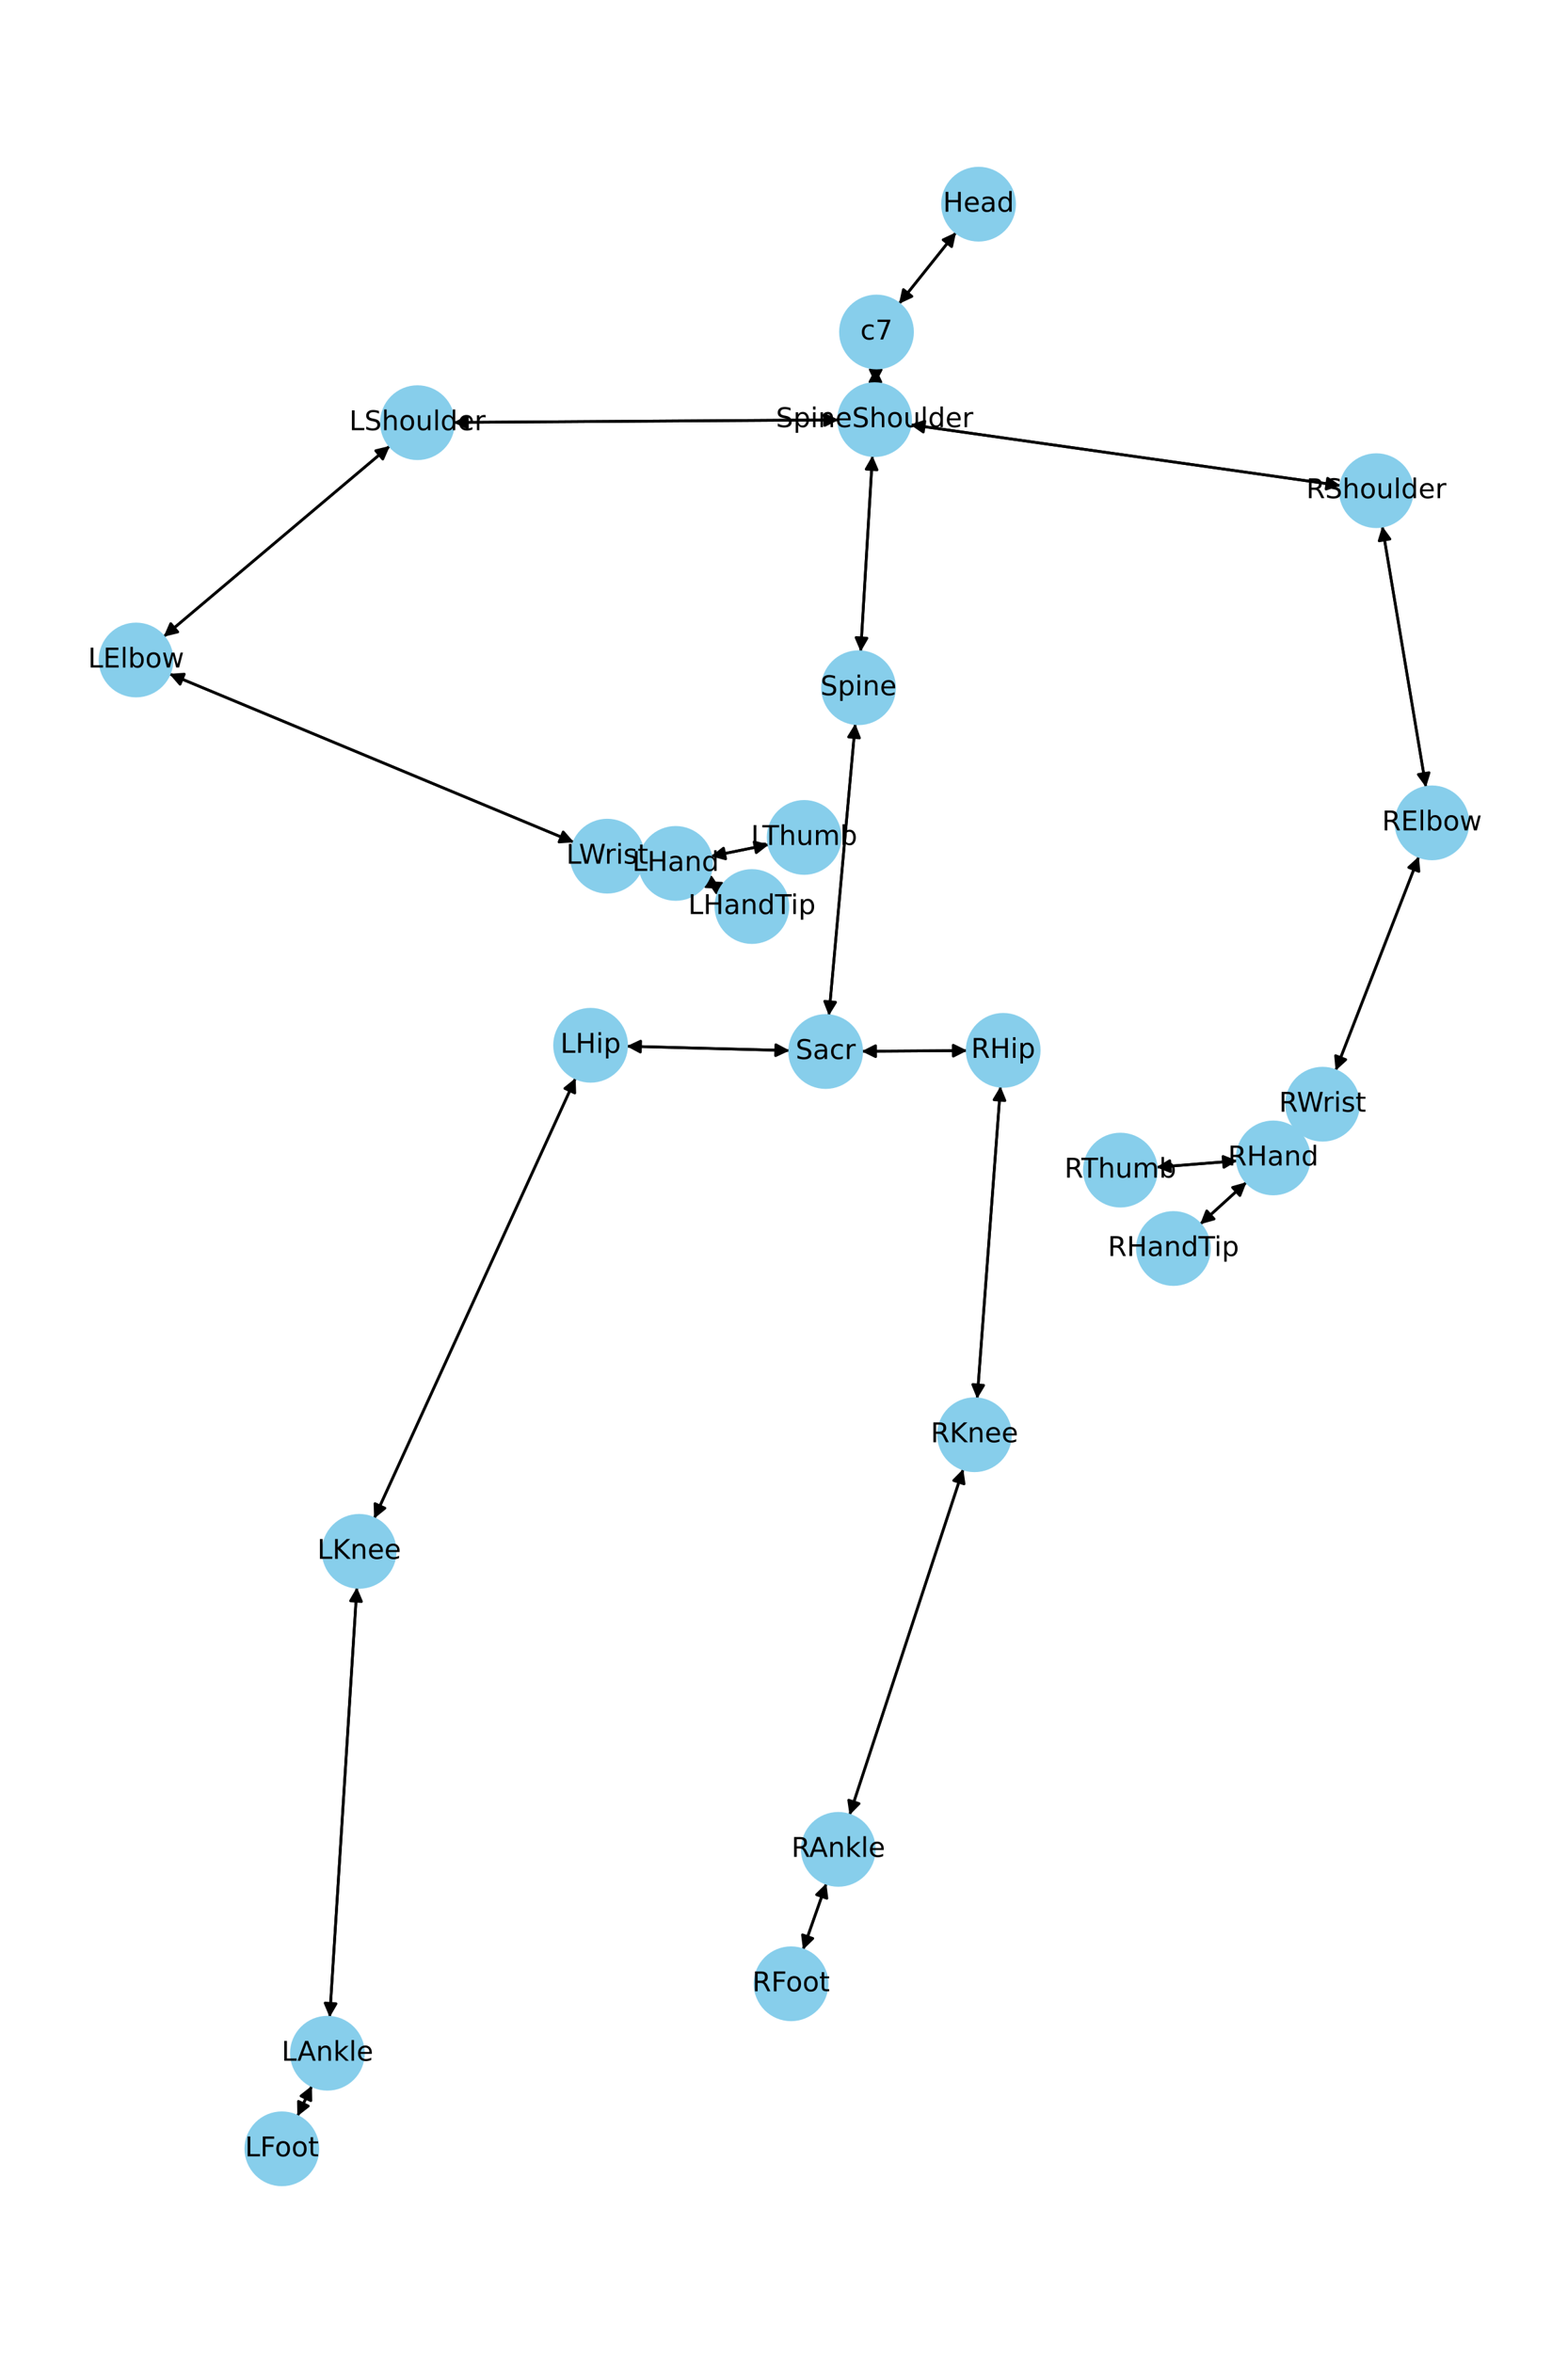 <?xml version="1.0" encoding="utf-8" standalone="no"?>
<!DOCTYPE svg PUBLIC "-//W3C//DTD SVG 1.1//EN"
  "http://www.w3.org/Graphics/SVG/1.1/DTD/svg11.dtd">
<!-- Created with matplotlib (https://matplotlib.org/) -->
<svg height="864pt" version="1.1" viewBox="0 0 576 864" width="576pt" xmlns="http://www.w3.org/2000/svg" xmlns:xlink="http://www.w3.org/1999/xlink">
 <defs>
  <style type="text/css">*{stroke-linecap:butt;stroke-linejoin:round;}</style>
 </defs>
 <g id="figure_1">
  <g id="patch_1">
   <path d="M 0 864 
L 576 864 
L 576 0 
L 0 0 
z
" style="fill:#ffffff;"/>
  </g>
  <g id="axes_1">
   <g id="patch_2">
    <path clip-path="url(#p4c0cb90de6)" d="M 351.21 85.314 
Q 340.722 98.444 330.932 110.7 
" style="fill:none;stroke:#000000;stroke-linecap:round;"/>
    <path clip-path="url(#p4c0cb90de6)" d="M 334.991 108.823 
L 330.932 110.7 
L 331.866 106.327 
L 334.991 108.823 
z
" style="stroke:#000000;stroke-linecap:round;"/>
   </g>
   <g id="patch_3">
    <path clip-path="url(#p4c0cb90de6)" d="M 321.696 135.136 
Q 321.634 137.998 321.597 139.742 
" style="fill:none;stroke:#000000;stroke-linecap:round;"/>
    <path clip-path="url(#p4c0cb90de6)" d="M 323.682 135.786 
L 321.597 139.742 
L 319.683 135.7 
L 323.682 135.786 
z
" style="stroke:#000000;stroke-linecap:round;"/>
   </g>
   <g id="patch_4">
    <path clip-path="url(#p4c0cb90de6)" d="M 330.237 111.57 
Q 340.725 98.44 350.515 86.184 
" style="fill:none;stroke:#000000;stroke-linecap:round;"/>
    <path clip-path="url(#p4c0cb90de6)" d="M 346.456 88.061 
L 350.515 86.184 
L 349.581 90.557 
L 346.456 88.061 
z
" style="stroke:#000000;stroke-linecap:round;"/>
   </g>
   <g id="patch_5">
    <path clip-path="url(#p4c0cb90de6)" d="M 320.497 167.293 
Q 318.333 203.307 316.236 238.206 
" style="fill:none;stroke:#000000;stroke-linecap:round;"/>
    <path clip-path="url(#p4c0cb90de6)" d="M 318.473 234.333 
L 316.236 238.206 
L 314.48 234.093 
L 318.473 234.333 
z
" style="stroke:#000000;stroke-linecap:round;"/>
   </g>
   <g id="patch_6">
    <path clip-path="url(#p4c0cb90de6)" d="M 308.059 154.178 
Q 237.316 154.647 167.69 155.109 
" style="fill:none;stroke:#000000;stroke-linecap:round;"/>
    <path clip-path="url(#p4c0cb90de6)" d="M 171.703 157.082 
L 167.69 155.109 
L 171.677 153.082 
L 171.703 157.082 
z
" style="stroke:#000000;stroke-linecap:round;"/>
   </g>
   <g id="patch_7">
    <path clip-path="url(#p4c0cb90de6)" d="M 334.385 155.944 
Q 413.432 167.133 491.372 178.165 
" style="fill:none;stroke:#000000;stroke-linecap:round;"/>
    <path clip-path="url(#p4c0cb90de6)" d="M 487.692 175.624 
L 491.372 178.165 
L 487.131 179.585 
L 487.692 175.624 
z
" style="stroke:#000000;stroke-linecap:round;"/>
   </g>
   <g id="patch_8">
    <path clip-path="url(#p4c0cb90de6)" d="M 321.573 140.863 
Q 321.634 138.001 321.672 136.257 
" style="fill:none;stroke:#000000;stroke-linecap:round;"/>
    <path clip-path="url(#p4c0cb90de6)" d="M 319.586 140.213 
L 321.672 136.257 
L 323.585 140.299 
L 319.586 140.213 
z
" style="stroke:#000000;stroke-linecap:round;"/>
   </g>
   <g id="patch_9">
    <path clip-path="url(#p4c0cb90de6)" d="M 314.185 265.699 
Q 309.337 319.318 304.59 371.823 
" style="fill:none;stroke:#000000;stroke-linecap:round;"/>
    <path clip-path="url(#p4c0cb90de6)" d="M 306.942 368.019 
L 304.59 371.823 
L 302.959 367.659 
L 306.942 368.019 
z
" style="stroke:#000000;stroke-linecap:round;"/>
   </g>
   <g id="patch_10">
    <path clip-path="url(#p4c0cb90de6)" d="M 316.169 239.325 
Q 318.333 203.311 320.429 168.412 
" style="fill:none;stroke:#000000;stroke-linecap:round;"/>
    <path clip-path="url(#p4c0cb90de6)" d="M 318.193 172.285 
L 320.429 168.412 
L 322.186 172.525 
L 318.193 172.285 
z
" style="stroke:#000000;stroke-linecap:round;"/>
   </g>
   <g id="patch_11">
    <path clip-path="url(#p4c0cb90de6)" d="M 290.073 385.759 
Q 260.125 384.964 231.294 384.198 
" style="fill:none;stroke:#000000;stroke-linecap:round;"/>
    <path clip-path="url(#p4c0cb90de6)" d="M 235.24 386.304 
L 231.294 384.198 
L 235.346 382.305 
L 235.24 386.304 
z
" style="stroke:#000000;stroke-linecap:round;"/>
   </g>
   <g id="patch_12">
    <path clip-path="url(#p4c0cb90de6)" d="M 316.527 386.023 
Q 335.91 385.896 354.174 385.775 
" style="fill:none;stroke:#000000;stroke-linecap:round;"/>
    <path clip-path="url(#p4c0cb90de6)" d="M 350.161 383.802 
L 354.174 385.775 
L 350.188 387.802 
L 350.161 383.802 
z
" style="stroke:#000000;stroke-linecap:round;"/>
   </g>
   <g id="patch_13">
    <path clip-path="url(#p4c0cb90de6)" d="M 304.49 372.939 
Q 309.337 319.32 314.084 266.815 
" style="fill:none;stroke:#000000;stroke-linecap:round;"/>
    <path clip-path="url(#p4c0cb90de6)" d="M 311.732 270.619 
L 314.084 266.815 
L 315.716 270.979 
L 311.732 270.619 
z
" style="stroke:#000000;stroke-linecap:round;"/>
   </g>
   <g id="patch_14">
    <path clip-path="url(#p4c0cb90de6)" d="M 143.231 163.732 
Q 101.666 198.775 60.955 233.097 
" style="fill:none;stroke:#000000;stroke-linecap:round;"/>
    <path clip-path="url(#p4c0cb90de6)" d="M 65.302 232.047 
L 60.955 233.097 
L 62.724 228.989 
L 65.302 232.047 
z
" style="stroke:#000000;stroke-linecap:round;"/>
   </g>
   <g id="patch_15">
    <path clip-path="url(#p4c0cb90de6)" d="M 166.578 155.116 
Q 237.322 154.647 306.947 154.185 
" style="fill:none;stroke:#000000;stroke-linecap:round;"/>
    <path clip-path="url(#p4c0cb90de6)" d="M 302.934 152.212 
L 306.947 154.185 
L 302.96 156.212 
L 302.934 152.212 
z
" style="stroke:#000000;stroke-linecap:round;"/>
   </g>
   <g id="patch_16">
    <path clip-path="url(#p4c0cb90de6)" d="M 62.198 247.43 
Q 136.524 278.363 209.819 308.866 
" style="fill:none;stroke:#000000;stroke-linecap:round;"/>
    <path clip-path="url(#p4c0cb90de6)" d="M 206.894 305.483 
L 209.819 308.866 
L 205.357 309.176 
L 206.894 305.483 
z
" style="stroke:#000000;stroke-linecap:round;"/>
   </g>
   <g id="patch_17">
    <path clip-path="url(#p4c0cb90de6)" d="M 60.1 233.817 
Q 101.665 198.775 142.376 164.453 
" style="fill:none;stroke:#000000;stroke-linecap:round;"/>
    <path clip-path="url(#p4c0cb90de6)" d="M 138.029 165.502 
L 142.376 164.453 
L 140.607 168.561 
L 138.029 165.502 
z
" style="stroke:#000000;stroke-linecap:round;"/>
   </g>
   <g id="patch_18">
    <path clip-path="url(#p4c0cb90de6)" d="M 236.22 315.772 
Q 242.206 316.407 247.081 316.923 
" style="fill:none;stroke:#000000;stroke-linecap:round;"/>
    <path clip-path="url(#p4c0cb90de6)" d="M 243.314 314.513 
L 247.081 316.923 
L 242.892 318.49 
L 243.314 314.513 
z
" style="stroke:#000000;stroke-linecap:round;"/>
   </g>
   <g id="patch_19">
    <path clip-path="url(#p4c0cb90de6)" d="M 210.848 309.295 
Q 136.521 278.361 63.227 247.858 
" style="fill:none;stroke:#000000;stroke-linecap:round;"/>
    <path clip-path="url(#p4c0cb90de6)" d="M 66.152 251.241 
L 63.227 247.858 
L 67.689 247.548 
L 66.152 251.241 
z
" style="stroke:#000000;stroke-linecap:round;"/>
   </g>
   <g id="patch_20">
    <path clip-path="url(#p4c0cb90de6)" d="M 259.708 323.548 
Q 262.2 324.956 263.719 325.814 
" style="fill:none;stroke:#000000;stroke-linecap:round;"/>
    <path clip-path="url(#p4c0cb90de6)" d="M 261.22 322.105 
L 263.719 325.814 
L 259.252 325.587 
L 261.22 322.105 
z
" style="stroke:#000000;stroke-linecap:round;"/>
   </g>
   <g id="patch_21">
    <path clip-path="url(#p4c0cb90de6)" d="M 261.161 314.419 
Q 271.795 312.27 281.334 310.341 
" style="fill:none;stroke:#000000;stroke-linecap:round;"/>
    <path clip-path="url(#p4c0cb90de6)" d="M 277.017 309.174 
L 281.334 310.341 
L 277.809 313.094 
L 277.017 309.174 
z
" style="stroke:#000000;stroke-linecap:round;"/>
   </g>
   <g id="patch_22">
    <path clip-path="url(#p4c0cb90de6)" d="M 235.035 315.647 
Q 229.049 315.012 224.174 314.496 
" style="fill:none;stroke:#000000;stroke-linecap:round;"/>
    <path clip-path="url(#p4c0cb90de6)" d="M 227.941 316.906 
L 224.174 314.496 
L 228.363 312.928 
L 227.941 316.906 
z
" style="stroke:#000000;stroke-linecap:round;"/>
   </g>
   <g id="patch_23">
    <path clip-path="url(#p4c0cb90de6)" d="M 507.766 193.223 
Q 515.798 241.162 523.646 287.998 
" style="fill:none;stroke:#000000;stroke-linecap:round;"/>
    <path clip-path="url(#p4c0cb90de6)" d="M 524.957 283.723 
L 523.646 287.998 
L 521.012 284.384 
L 524.957 283.723 
z
" style="stroke:#000000;stroke-linecap:round;"/>
   </g>
   <g id="patch_24">
    <path clip-path="url(#p4c0cb90de6)" d="M 492.484 178.323 
Q 413.437 167.134 335.497 156.101 
" style="fill:none;stroke:#000000;stroke-linecap:round;"/>
    <path clip-path="url(#p4c0cb90de6)" d="M 339.177 158.642 
L 335.497 156.101 
L 339.738 154.682 
L 339.177 158.642 
z
" style="stroke:#000000;stroke-linecap:round;"/>
   </g>
   <g id="patch_25">
    <path clip-path="url(#p4c0cb90de6)" d="M 521.221 314.478 
Q 505.929 353.801 491.042 392.082 
" style="fill:none;stroke:#000000;stroke-linecap:round;"/>
    <path clip-path="url(#p4c0cb90de6)" d="M 494.355 389.079 
L 491.042 392.082 
L 490.627 387.629 
L 494.355 389.079 
z
" style="stroke:#000000;stroke-linecap:round;"/>
   </g>
   <g id="patch_26">
    <path clip-path="url(#p4c0cb90de6)" d="M 523.831 289.102 
Q 515.798 241.163 507.95 194.326 
" style="fill:none;stroke:#000000;stroke-linecap:round;"/>
    <path clip-path="url(#p4c0cb90de6)" d="M 506.639 198.602 
L 507.95 194.326 
L 510.584 197.941 
L 506.639 198.602 
z
" style="stroke:#000000;stroke-linecap:round;"/>
   </g>
   <g id="patch_27">
    <path clip-path="url(#p4c0cb90de6)" d="M 476.893 415.194 
Q 476.78 415.317 477.423 414.617 
" style="fill:none;stroke:#000000;stroke-linecap:round;"/>
    <path clip-path="url(#p4c0cb90de6)" d="M 481.602 413.025 
L 477.423 414.617 
L 478.656 410.318 
L 481.602 413.025 
z
" style="stroke:#000000;stroke-linecap:round;"/>
   </g>
   <g id="patch_28">
    <path clip-path="url(#p4c0cb90de6)" d="M 490.636 393.124 
Q 505.929 353.801 520.816 315.52 
" style="fill:none;stroke:#000000;stroke-linecap:round;"/>
    <path clip-path="url(#p4c0cb90de6)" d="M 517.502 318.523 
L 520.816 315.52 
L 521.23 319.973 
L 517.502 318.523 
z
" style="stroke:#000000;stroke-linecap:round;"/>
   </g>
   <g id="patch_29">
    <path clip-path="url(#p4c0cb90de6)" d="M 457.921 434.069 
Q 449.39 441.808 441.688 448.795 
" style="fill:none;stroke:#000000;stroke-linecap:round;"/>
    <path clip-path="url(#p4c0cb90de6)" d="M 445.994 447.589 
L 441.688 448.795 
L 443.307 444.626 
L 445.994 447.589 
z
" style="stroke:#000000;stroke-linecap:round;"/>
   </g>
   <g id="patch_30">
    <path clip-path="url(#p4c0cb90de6)" d="M 454.528 426.232 
Q 439.643 427.418 425.872 428.515 
" style="fill:none;stroke:#000000;stroke-linecap:round;"/>
    <path clip-path="url(#p4c0cb90de6)" d="M 430.018 430.191 
L 425.872 428.515 
L 429.7 426.204 
L 430.018 430.191 
z
" style="stroke:#000000;stroke-linecap:round;"/>
   </g>
   <g id="patch_31">
    <path clip-path="url(#p4c0cb90de6)" d="M 476.667 415.44 
Q 476.78 415.317 476.137 416.017 
" style="fill:none;stroke:#000000;stroke-linecap:round;"/>
    <path clip-path="url(#p4c0cb90de6)" d="M 471.958 417.61 
L 476.137 416.017 
L 474.904 420.316 
L 471.958 417.61 
z
" style="stroke:#000000;stroke-linecap:round;"/>
   </g>
   <g id="patch_32">
    <path clip-path="url(#p4c0cb90de6)" d="M 211.449 395.849 
Q 174.446 476.729 137.908 556.593 
" style="fill:none;stroke:#000000;stroke-linecap:round;"/>
    <path clip-path="url(#p4c0cb90de6)" d="M 141.391 553.788 
L 137.908 556.593 
L 137.754 552.124 
L 141.391 553.788 
z
" style="stroke:#000000;stroke-linecap:round;"/>
   </g>
   <g id="patch_33">
    <path clip-path="url(#p4c0cb90de6)" d="M 230.178 384.169 
Q 260.127 384.964 288.957 385.729 
" style="fill:none;stroke:#000000;stroke-linecap:round;"/>
    <path clip-path="url(#p4c0cb90de6)" d="M 285.012 383.624 
L 288.957 385.729 
L 284.906 387.623 
L 285.012 383.624 
z
" style="stroke:#000000;stroke-linecap:round;"/>
   </g>
   <g id="patch_34">
    <path clip-path="url(#p4c0cb90de6)" d="M 131.104 582.844 
Q 126.109 661.786 121.185 739.611 
" style="fill:none;stroke:#000000;stroke-linecap:round;"/>
    <path clip-path="url(#p4c0cb90de6)" d="M 123.434 735.746 
L 121.185 739.611 
L 119.442 735.493 
L 123.434 735.746 
z
" style="stroke:#000000;stroke-linecap:round;"/>
   </g>
   <g id="patch_35">
    <path clip-path="url(#p4c0cb90de6)" d="M 137.443 557.611 
Q 174.446 476.73 210.984 396.866 
" style="fill:none;stroke:#000000;stroke-linecap:round;"/>
    <path clip-path="url(#p4c0cb90de6)" d="M 207.501 399.671 
L 210.984 396.866 
L 211.138 401.335 
L 207.501 399.671 
z
" style="stroke:#000000;stroke-linecap:round;"/>
   </g>
   <g id="patch_36">
    <path clip-path="url(#p4c0cb90de6)" d="M 114.585 765.869 
Q 111.912 771.475 109.719 776.073 
" style="fill:none;stroke:#000000;stroke-linecap:round;"/>
    <path clip-path="url(#p4c0cb90de6)" d="M 113.246 773.323 
L 109.719 776.073 
L 109.636 771.602 
L 113.246 773.323 
z
" style="stroke:#000000;stroke-linecap:round;"/>
   </g>
   <g id="patch_37">
    <path clip-path="url(#p4c0cb90de6)" d="M 121.115 740.726 
Q 126.109 661.785 131.033 583.959 
" style="fill:none;stroke:#000000;stroke-linecap:round;"/>
    <path clip-path="url(#p4c0cb90de6)" d="M 128.784 587.825 
L 131.033 583.959 
L 132.776 588.077 
L 128.784 587.825 
z
" style="stroke:#000000;stroke-linecap:round;"/>
   </g>
   <g id="patch_38">
    <path clip-path="url(#p4c0cb90de6)" d="M 109.237 777.085 
Q 111.911 771.478 114.103 766.881 
" style="fill:none;stroke:#000000;stroke-linecap:round;"/>
    <path clip-path="url(#p4c0cb90de6)" d="M 110.576 769.63 
L 114.103 766.881 
L 114.187 771.352 
L 110.576 769.63 
z
" style="stroke:#000000;stroke-linecap:round;"/>
   </g>
   <g id="patch_39">
    <path clip-path="url(#p4c0cb90de6)" d="M 367.537 398.874 
Q 363.247 456.252 359.041 512.514 
" style="fill:none;stroke:#000000;stroke-linecap:round;"/>
    <path clip-path="url(#p4c0cb90de6)" d="M 361.334 508.675 
L 359.041 512.514 
L 357.345 508.376 
L 361.334 508.675 
z
" style="stroke:#000000;stroke-linecap:round;"/>
   </g>
   <g id="patch_40">
    <path clip-path="url(#p4c0cb90de6)" d="M 355.294 385.768 
Q 335.912 385.896 317.647 386.016 
" style="fill:none;stroke:#000000;stroke-linecap:round;"/>
    <path clip-path="url(#p4c0cb90de6)" d="M 321.66 387.989 
L 317.647 386.016 
L 321.634 383.989 
L 321.66 387.989 
z
" style="stroke:#000000;stroke-linecap:round;"/>
   </g>
   <g id="patch_41">
    <path clip-path="url(#p4c0cb90de6)" d="M 353.842 539.391 
Q 332.96 602.945 312.427 665.437 
" style="fill:none;stroke:#000000;stroke-linecap:round;"/>
    <path clip-path="url(#p4c0cb90de6)" d="M 315.576 662.261 
L 312.427 665.437 
L 311.776 661.012 
L 315.576 662.261 
z
" style="stroke:#000000;stroke-linecap:round;"/>
   </g>
   <g id="patch_42">
    <path clip-path="url(#p4c0cb90de6)" d="M 358.958 513.63 
Q 363.247 456.252 367.453 399.99 
" style="fill:none;stroke:#000000;stroke-linecap:round;"/>
    <path clip-path="url(#p4c0cb90de6)" d="M 365.161 403.83 
L 367.453 399.99 
L 369.15 404.128 
L 365.161 403.83 
z
" style="stroke:#000000;stroke-linecap:round;"/>
   </g>
   <g id="patch_43">
    <path clip-path="url(#p4c0cb90de6)" d="M 303.561 691.551 
Q 299.273 703.748 295.357 714.891 
" style="fill:none;stroke:#000000;stroke-linecap:round;"/>
    <path clip-path="url(#p4c0cb90de6)" d="M 298.57 711.78 
L 295.357 714.891 
L 294.796 710.454 
L 298.57 711.78 
z
" style="stroke:#000000;stroke-linecap:round;"/>
   </g>
   <g id="patch_44">
    <path clip-path="url(#p4c0cb90de6)" d="M 312.077 666.501 
Q 332.959 602.948 353.492 540.456 
" style="fill:none;stroke:#000000;stroke-linecap:round;"/>
    <path clip-path="url(#p4c0cb90de6)" d="M 350.344 543.632 
L 353.492 540.456 
L 354.144 544.88 
L 350.344 543.632 
z
" style="stroke:#000000;stroke-linecap:round;"/>
   </g>
   <g id="patch_45">
    <path clip-path="url(#p4c0cb90de6)" d="M 294.985 715.947 
Q 299.273 703.75 303.189 692.607 
" style="fill:none;stroke:#000000;stroke-linecap:round;"/>
    <path clip-path="url(#p4c0cb90de6)" d="M 299.976 695.718 
L 303.189 692.607 
L 303.75 697.044 
L 299.976 695.718 
z
" style="stroke:#000000;stroke-linecap:round;"/>
   </g>
   <g id="patch_46">
    <path clip-path="url(#p4c0cb90de6)" d="M 264.695 326.366 
Q 262.203 324.958 260.685 324.1 
" style="fill:none;stroke:#000000;stroke-linecap:round;"/>
    <path clip-path="url(#p4c0cb90de6)" d="M 263.183 327.809 
L 260.685 324.1 
L 265.151 324.326 
L 263.183 327.809 
z
" style="stroke:#000000;stroke-linecap:round;"/>
   </g>
   <g id="patch_47">
    <path clip-path="url(#p4c0cb90de6)" d="M 282.43 310.12 
Q 271.796 312.27 262.257 314.198 
" style="fill:none;stroke:#000000;stroke-linecap:round;"/>
    <path clip-path="url(#p4c0cb90de6)" d="M 266.574 315.366 
L 262.257 314.198 
L 265.781 311.445 
L 266.574 315.366 
z
" style="stroke:#000000;stroke-linecap:round;"/>
   </g>
   <g id="patch_48">
    <path clip-path="url(#p4c0cb90de6)" d="M 440.857 449.549 
Q 449.387 441.81 457.09 434.823 
" style="fill:none;stroke:#000000;stroke-linecap:round;"/>
    <path clip-path="url(#p4c0cb90de6)" d="M 452.783 436.029 
L 457.09 434.823 
L 455.471 438.992 
L 452.783 436.029 
z
" style="stroke:#000000;stroke-linecap:round;"/>
   </g>
   <g id="patch_49">
    <path clip-path="url(#p4c0cb90de6)" d="M 424.762 428.604 
Q 439.648 427.418 453.419 426.32 
" style="fill:none;stroke:#000000;stroke-linecap:round;"/>
    <path clip-path="url(#p4c0cb90de6)" d="M 449.273 424.644 
L 453.419 426.32 
L 449.59 428.632 
L 449.273 424.644 
z
" style="stroke:#000000;stroke-linecap:round;"/>
   </g>
   <g id="PathCollection_1">
    <defs>
     <path d="M 0 13.229 
C 3.508 13.229 6.873 11.835 9.354 9.354 
C 11.835 6.873 13.229 3.508 13.229 0 
C 13.229 -3.508 11.835 -6.873 9.354 -9.354 
C 6.873 -11.835 3.508 -13.229 0 -13.229 
C -3.508 -13.229 -6.873 -11.835 -9.354 -9.354 
C -11.835 -6.873 -13.229 -3.508 -13.229 0 
C -13.229 3.508 -11.835 6.873 -9.354 9.354 
C -6.873 11.835 -3.508 13.229 0 13.229 
z
" id="m43723363ce" style="stroke:#87ceeb;"/>
    </defs>
    <g clip-path="url(#p4c0cb90de6)">
     <use style="fill:#87ceeb;stroke:#87ceeb;" x="359.468" xlink:href="#m43723363ce" y="74.975"/>
     <use style="fill:#87ceeb;stroke:#87ceeb;" x="321.979" xlink:href="#m43723363ce" y="121.909"/>
     <use style="fill:#87ceeb;stroke:#87ceeb;" x="321.29" xlink:href="#m43723363ce" y="154.09"/>
     <use style="fill:#87ceeb;stroke:#87ceeb;" x="315.376" xlink:href="#m43723363ce" y="252.528"/>
     <use style="fill:#87ceeb;stroke:#87ceeb;" x="303.299" xlink:href="#m43723363ce" y="386.11"/>
     <use style="fill:#87ceeb;stroke:#87ceeb;" x="153.347" xlink:href="#m43723363ce" y="155.204"/>
     <use style="fill:#87ceeb;stroke:#87ceeb;" x="49.983" xlink:href="#m43723363ce" y="242.346"/>
     <use style="fill:#87ceeb;stroke:#87ceeb;" x="223.062" xlink:href="#m43723363ce" y="314.378"/>
     <use style="fill:#87ceeb;stroke:#87ceeb;" x="248.193" xlink:href="#m43723363ce" y="317.041"/>
     <use style="fill:#87ceeb;stroke:#87ceeb;" x="505.58" xlink:href="#m43723363ce" y="180.176"/>
     <use style="fill:#87ceeb;stroke:#87ceeb;" x="526.017" xlink:href="#m43723363ce" y="302.148"/>
     <use style="fill:#87ceeb;stroke:#87ceeb;" x="485.841" xlink:href="#m43723363ce" y="405.454"/>
     <use style="fill:#87ceeb;stroke:#87ceeb;" x="467.719" xlink:href="#m43723363ce" y="425.181"/>
     <use style="fill:#87ceeb;stroke:#87ceeb;" x="216.953" xlink:href="#m43723363ce" y="383.818"/>
     <use style="fill:#87ceeb;stroke:#87ceeb;" x="131.939" xlink:href="#m43723363ce" y="569.642"/>
     <use style="fill:#87ceeb;stroke:#87ceeb;" x="120.279" xlink:href="#m43723363ce" y="753.929"/>
     <use style="fill:#87ceeb;stroke:#87ceeb;" x="103.543" xlink:href="#m43723363ce" y="789.025"/>
     <use style="fill:#87ceeb;stroke:#87ceeb;" x="368.523" xlink:href="#m43723363ce" y="385.681"/>
     <use style="fill:#87ceeb;stroke:#87ceeb;" x="357.972" xlink:href="#m43723363ce" y="526.823"/>
     <use style="fill:#87ceeb;stroke:#87ceeb;" x="307.948" xlink:href="#m43723363ce" y="679.069"/>
     <use style="fill:#87ceeb;stroke:#87ceeb;" x="290.598" xlink:href="#m43723363ce" y="728.428"/>
     <use style="fill:#87ceeb;stroke:#87ceeb;" x="276.211" xlink:href="#m43723363ce" y="332.873"/>
     <use style="fill:#87ceeb;stroke:#87ceeb;" x="295.398" xlink:href="#m43723363ce" y="307.498"/>
     <use style="fill:#87ceeb;stroke:#87ceeb;" x="431.059" xlink:href="#m43723363ce" y="458.437"/>
     <use style="fill:#87ceeb;stroke:#87ceeb;" x="411.572" xlink:href="#m43723363ce" y="429.655"/>
    </g>
   </g>
   <g id="text_1">
    <g clip-path="url(#p4c0cb90de6)">
     <!-- Head -->
     <g transform="translate(346.393 77.735)scale(0.1 -0.1)">
      <defs>
       <path d="M 9.812 72.906 
L 19.672 72.906 
L 19.672 43.016 
L 55.516 43.016 
L 55.516 72.906 
L 65.375 72.906 
L 65.375 0 
L 55.516 0 
L 55.516 34.719 
L 19.672 34.719 
L 19.672 0 
L 9.812 0 
z
" id="DejaVuSans-72"/>
       <path d="M 56.203 29.594 
L 56.203 25.203 
L 14.891 25.203 
Q 15.484 15.922 20.484 11.062 
Q 25.484 6.203 34.422 6.203 
Q 39.594 6.203 44.453 7.469 
Q 49.312 8.734 54.109 11.281 
L 54.109 2.781 
Q 49.266 0.734 44.188 -0.344 
Q 39.109 -1.422 33.891 -1.422 
Q 20.797 -1.422 13.156 6.188 
Q 5.516 13.812 5.516 26.812 
Q 5.516 40.234 12.766 48.109 
Q 20.016 56 32.328 56 
Q 43.359 56 49.781 48.891 
Q 56.203 41.797 56.203 29.594 
z
M 47.219 32.234 
Q 47.125 39.594 43.094 43.984 
Q 39.062 48.391 32.422 48.391 
Q 24.906 48.391 20.391 44.141 
Q 15.875 39.891 15.188 32.172 
z
" id="DejaVuSans-101"/>
       <path d="M 34.281 27.484 
Q 23.391 27.484 19.188 25 
Q 14.984 22.516 14.984 16.5 
Q 14.984 11.719 18.141 8.906 
Q 21.297 6.109 26.703 6.109 
Q 34.188 6.109 38.703 11.406 
Q 43.219 16.703 43.219 25.484 
L 43.219 27.484 
z
M 52.203 31.203 
L 52.203 0 
L 43.219 0 
L 43.219 8.297 
Q 40.141 3.328 35.547 0.953 
Q 30.953 -1.422 24.312 -1.422 
Q 15.922 -1.422 10.953 3.297 
Q 6 8.016 6 15.922 
Q 6 25.141 12.172 29.828 
Q 18.359 34.516 30.609 34.516 
L 43.219 34.516 
L 43.219 35.406 
Q 43.219 41.609 39.141 45 
Q 35.062 48.391 27.688 48.391 
Q 23 48.391 18.547 47.266 
Q 14.109 46.141 10.016 43.891 
L 10.016 52.203 
Q 14.938 54.109 19.578 55.047 
Q 24.219 56 28.609 56 
Q 40.484 56 46.344 49.844 
Q 52.203 43.703 52.203 31.203 
z
" id="DejaVuSans-97"/>
       <path d="M 45.406 46.391 
L 45.406 75.984 
L 54.391 75.984 
L 54.391 0 
L 45.406 0 
L 45.406 8.203 
Q 42.578 3.328 38.25 0.953 
Q 33.938 -1.422 27.875 -1.422 
Q 17.969 -1.422 11.734 6.484 
Q 5.516 14.406 5.516 27.297 
Q 5.516 40.188 11.734 48.094 
Q 17.969 56 27.875 56 
Q 33.938 56 38.25 53.625 
Q 42.578 51.266 45.406 46.391 
z
M 14.797 27.297 
Q 14.797 17.391 18.875 11.75 
Q 22.953 6.109 30.078 6.109 
Q 37.203 6.109 41.297 11.75 
Q 45.406 17.391 45.406 27.297 
Q 45.406 37.203 41.297 42.844 
Q 37.203 48.484 30.078 48.484 
Q 22.953 48.484 18.875 42.844 
Q 14.797 37.203 14.797 27.297 
z
" id="DejaVuSans-100"/>
      </defs>
      <use xlink:href="#DejaVuSans-72"/>
      <use x="75.195" xlink:href="#DejaVuSans-101"/>
      <use x="136.719" xlink:href="#DejaVuSans-97"/>
      <use x="197.998" xlink:href="#DejaVuSans-100"/>
     </g>
    </g>
   </g>
   <g id="text_2">
    <g clip-path="url(#p4c0cb90de6)">
     <!-- c7 -->
     <g transform="translate(316.048 124.668)scale(0.1 -0.1)">
      <defs>
       <path d="M 48.781 52.594 
L 48.781 44.188 
Q 44.969 46.297 41.141 47.344 
Q 37.312 48.391 33.406 48.391 
Q 24.656 48.391 19.812 42.844 
Q 14.984 37.312 14.984 27.297 
Q 14.984 17.281 19.812 11.734 
Q 24.656 6.203 33.406 6.203 
Q 37.312 6.203 41.141 7.25 
Q 44.969 8.297 48.781 10.406 
L 48.781 2.094 
Q 45.016 0.344 40.984 -0.531 
Q 36.969 -1.422 32.422 -1.422 
Q 20.062 -1.422 12.781 6.344 
Q 5.516 14.109 5.516 27.297 
Q 5.516 40.672 12.859 48.328 
Q 20.219 56 33.016 56 
Q 37.156 56 41.109 55.141 
Q 45.062 54.297 48.781 52.594 
z
" id="DejaVuSans-99"/>
       <path d="M 8.203 72.906 
L 55.078 72.906 
L 55.078 68.703 
L 28.609 0 
L 18.312 0 
L 43.219 64.594 
L 8.203 64.594 
z
" id="DejaVuSans-55"/>
      </defs>
      <use xlink:href="#DejaVuSans-99"/>
      <use x="54.98" xlink:href="#DejaVuSans-55"/>
     </g>
    </g>
   </g>
   <g id="text_3">
    <g clip-path="url(#p4c0cb90de6)">
     <!-- SpineShoulder -->
     <g transform="translate(285.041 156.85)scale(0.1 -0.1)">
      <defs>
       <path d="M 53.516 70.516 
L 53.516 60.891 
Q 47.906 63.578 42.922 64.891 
Q 37.938 66.219 33.297 66.219 
Q 25.25 66.219 20.875 63.094 
Q 16.5 59.969 16.5 54.203 
Q 16.5 49.359 19.406 46.891 
Q 22.312 44.438 30.422 42.922 
L 36.375 41.703 
Q 47.406 39.594 52.656 34.297 
Q 57.906 29 57.906 20.125 
Q 57.906 9.516 50.797 4.047 
Q 43.703 -1.422 29.984 -1.422 
Q 24.812 -1.422 18.969 -0.25 
Q 13.141 0.922 6.891 3.219 
L 6.891 13.375 
Q 12.891 10.016 18.656 8.297 
Q 24.422 6.594 29.984 6.594 
Q 38.422 6.594 43.016 9.906 
Q 47.609 13.234 47.609 19.391 
Q 47.609 24.75 44.312 27.781 
Q 41.016 30.812 33.5 32.328 
L 27.484 33.5 
Q 16.453 35.688 11.516 40.375 
Q 6.594 45.062 6.594 53.422 
Q 6.594 63.094 13.406 68.656 
Q 20.219 74.219 32.172 74.219 
Q 37.312 74.219 42.625 73.281 
Q 47.953 72.359 53.516 70.516 
z
" id="DejaVuSans-83"/>
       <path d="M 18.109 8.203 
L 18.109 -20.797 
L 9.078 -20.797 
L 9.078 54.688 
L 18.109 54.688 
L 18.109 46.391 
Q 20.953 51.266 25.266 53.625 
Q 29.594 56 35.594 56 
Q 45.562 56 51.781 48.094 
Q 58.016 40.188 58.016 27.297 
Q 58.016 14.406 51.781 6.484 
Q 45.562 -1.422 35.594 -1.422 
Q 29.594 -1.422 25.266 0.953 
Q 20.953 3.328 18.109 8.203 
z
M 48.688 27.297 
Q 48.688 37.203 44.609 42.844 
Q 40.531 48.484 33.406 48.484 
Q 26.266 48.484 22.188 42.844 
Q 18.109 37.203 18.109 27.297 
Q 18.109 17.391 22.188 11.75 
Q 26.266 6.109 33.406 6.109 
Q 40.531 6.109 44.609 11.75 
Q 48.688 17.391 48.688 27.297 
z
" id="DejaVuSans-112"/>
       <path d="M 9.422 54.688 
L 18.406 54.688 
L 18.406 0 
L 9.422 0 
z
M 9.422 75.984 
L 18.406 75.984 
L 18.406 64.594 
L 9.422 64.594 
z
" id="DejaVuSans-105"/>
       <path d="M 54.891 33.016 
L 54.891 0 
L 45.906 0 
L 45.906 32.719 
Q 45.906 40.484 42.875 44.328 
Q 39.844 48.188 33.797 48.188 
Q 26.516 48.188 22.312 43.547 
Q 18.109 38.922 18.109 30.906 
L 18.109 0 
L 9.078 0 
L 9.078 54.688 
L 18.109 54.688 
L 18.109 46.188 
Q 21.344 51.125 25.703 53.562 
Q 30.078 56 35.797 56 
Q 45.219 56 50.047 50.172 
Q 54.891 44.344 54.891 33.016 
z
" id="DejaVuSans-110"/>
       <path d="M 54.891 33.016 
L 54.891 0 
L 45.906 0 
L 45.906 32.719 
Q 45.906 40.484 42.875 44.328 
Q 39.844 48.188 33.797 48.188 
Q 26.516 48.188 22.312 43.547 
Q 18.109 38.922 18.109 30.906 
L 18.109 0 
L 9.078 0 
L 9.078 75.984 
L 18.109 75.984 
L 18.109 46.188 
Q 21.344 51.125 25.703 53.562 
Q 30.078 56 35.797 56 
Q 45.219 56 50.047 50.172 
Q 54.891 44.344 54.891 33.016 
z
" id="DejaVuSans-104"/>
       <path d="M 30.609 48.391 
Q 23.391 48.391 19.188 42.75 
Q 14.984 37.109 14.984 27.297 
Q 14.984 17.484 19.156 11.844 
Q 23.344 6.203 30.609 6.203 
Q 37.797 6.203 41.984 11.859 
Q 46.188 17.531 46.188 27.297 
Q 46.188 37.016 41.984 42.703 
Q 37.797 48.391 30.609 48.391 
z
M 30.609 56 
Q 42.328 56 49.016 48.375 
Q 55.719 40.766 55.719 27.297 
Q 55.719 13.875 49.016 6.219 
Q 42.328 -1.422 30.609 -1.422 
Q 18.844 -1.422 12.172 6.219 
Q 5.516 13.875 5.516 27.297 
Q 5.516 40.766 12.172 48.375 
Q 18.844 56 30.609 56 
z
" id="DejaVuSans-111"/>
       <path d="M 8.5 21.578 
L 8.5 54.688 
L 17.484 54.688 
L 17.484 21.922 
Q 17.484 14.156 20.5 10.266 
Q 23.531 6.391 29.594 6.391 
Q 36.859 6.391 41.078 11.031 
Q 45.312 15.672 45.312 23.688 
L 45.312 54.688 
L 54.297 54.688 
L 54.297 0 
L 45.312 0 
L 45.312 8.406 
Q 42.047 3.422 37.719 1 
Q 33.406 -1.422 27.688 -1.422 
Q 18.266 -1.422 13.375 4.438 
Q 8.5 10.297 8.5 21.578 
z
M 31.109 56 
z
" id="DejaVuSans-117"/>
       <path d="M 9.422 75.984 
L 18.406 75.984 
L 18.406 0 
L 9.422 0 
z
" id="DejaVuSans-108"/>
       <path d="M 41.109 46.297 
Q 39.594 47.172 37.812 47.578 
Q 36.031 48 33.891 48 
Q 26.266 48 22.188 43.047 
Q 18.109 38.094 18.109 28.812 
L 18.109 0 
L 9.078 0 
L 9.078 54.688 
L 18.109 54.688 
L 18.109 46.188 
Q 20.953 51.172 25.484 53.578 
Q 30.031 56 36.531 56 
Q 37.453 56 38.578 55.875 
Q 39.703 55.766 41.062 55.516 
z
" id="DejaVuSans-114"/>
      </defs>
      <use xlink:href="#DejaVuSans-83"/>
      <use x="63.477" xlink:href="#DejaVuSans-112"/>
      <use x="126.953" xlink:href="#DejaVuSans-105"/>
      <use x="154.736" xlink:href="#DejaVuSans-110"/>
      <use x="218.115" xlink:href="#DejaVuSans-101"/>
      <use x="279.639" xlink:href="#DejaVuSans-83"/>
      <use x="343.115" xlink:href="#DejaVuSans-104"/>
      <use x="406.494" xlink:href="#DejaVuSans-111"/>
      <use x="467.676" xlink:href="#DejaVuSans-117"/>
      <use x="531.055" xlink:href="#DejaVuSans-108"/>
      <use x="558.838" xlink:href="#DejaVuSans-100"/>
      <use x="622.314" xlink:href="#DejaVuSans-101"/>
      <use x="683.838" xlink:href="#DejaVuSans-114"/>
     </g>
    </g>
   </g>
   <g id="text_4">
    <g clip-path="url(#p4c0cb90de6)">
     <!-- Spine -->
     <g transform="translate(301.393 255.287)scale(0.1 -0.1)">
      <use xlink:href="#DejaVuSans-83"/>
      <use x="63.477" xlink:href="#DejaVuSans-112"/>
      <use x="126.953" xlink:href="#DejaVuSans-105"/>
      <use x="154.736" xlink:href="#DejaVuSans-110"/>
      <use x="218.115" xlink:href="#DejaVuSans-101"/>
     </g>
    </g>
   </g>
   <g id="text_5">
    <g clip-path="url(#p4c0cb90de6)">
     <!-- Sacr -->
     <g transform="translate(292.256 388.869)scale(0.1 -0.1)">
      <use xlink:href="#DejaVuSans-83"/>
      <use x="63.477" xlink:href="#DejaVuSans-97"/>
      <use x="124.756" xlink:href="#DejaVuSans-99"/>
      <use x="179.736" xlink:href="#DejaVuSans-114"/>
     </g>
    </g>
   </g>
   <g id="text_6">
    <g clip-path="url(#p4c0cb90de6)">
     <!-- LShoulder -->
     <g transform="translate(128.295 157.963)scale(0.1 -0.1)">
      <defs>
       <path d="M 9.812 72.906 
L 19.672 72.906 
L 19.672 8.297 
L 55.172 8.297 
L 55.172 0 
L 9.812 0 
z
" id="DejaVuSans-76"/>
      </defs>
      <use xlink:href="#DejaVuSans-76"/>
      <use x="55.713" xlink:href="#DejaVuSans-83"/>
      <use x="119.189" xlink:href="#DejaVuSans-104"/>
      <use x="182.568" xlink:href="#DejaVuSans-111"/>
      <use x="243.75" xlink:href="#DejaVuSans-117"/>
      <use x="307.129" xlink:href="#DejaVuSans-108"/>
      <use x="334.912" xlink:href="#DejaVuSans-100"/>
      <use x="398.389" xlink:href="#DejaVuSans-101"/>
      <use x="459.912" xlink:href="#DejaVuSans-114"/>
     </g>
    </g>
   </g>
   <g id="text_7">
    <g clip-path="url(#p4c0cb90de6)">
     <!-- LElbow -->
     <g transform="translate(32.326 245.105)scale(0.1 -0.1)">
      <defs>
       <path d="M 9.812 72.906 
L 55.906 72.906 
L 55.906 64.594 
L 19.672 64.594 
L 19.672 43.016 
L 54.391 43.016 
L 54.391 34.719 
L 19.672 34.719 
L 19.672 8.297 
L 56.781 8.297 
L 56.781 0 
L 9.812 0 
z
" id="DejaVuSans-69"/>
       <path d="M 48.688 27.297 
Q 48.688 37.203 44.609 42.844 
Q 40.531 48.484 33.406 48.484 
Q 26.266 48.484 22.188 42.844 
Q 18.109 37.203 18.109 27.297 
Q 18.109 17.391 22.188 11.75 
Q 26.266 6.109 33.406 6.109 
Q 40.531 6.109 44.609 11.75 
Q 48.688 17.391 48.688 27.297 
z
M 18.109 46.391 
Q 20.953 51.266 25.266 53.625 
Q 29.594 56 35.594 56 
Q 45.562 56 51.781 48.094 
Q 58.016 40.188 58.016 27.297 
Q 58.016 14.406 51.781 6.484 
Q 45.562 -1.422 35.594 -1.422 
Q 29.594 -1.422 25.266 0.953 
Q 20.953 3.328 18.109 8.203 
L 18.109 0 
L 9.078 0 
L 9.078 75.984 
L 18.109 75.984 
z
" id="DejaVuSans-98"/>
       <path d="M 4.203 54.688 
L 13.188 54.688 
L 24.422 12.016 
L 35.594 54.688 
L 46.188 54.688 
L 57.422 12.016 
L 68.609 54.688 
L 77.594 54.688 
L 63.281 0 
L 52.688 0 
L 40.922 44.828 
L 29.109 0 
L 18.5 0 
z
" id="DejaVuSans-119"/>
      </defs>
      <use xlink:href="#DejaVuSans-76"/>
      <use x="55.713" xlink:href="#DejaVuSans-69"/>
      <use x="118.896" xlink:href="#DejaVuSans-108"/>
      <use x="146.68" xlink:href="#DejaVuSans-98"/>
      <use x="210.156" xlink:href="#DejaVuSans-111"/>
      <use x="271.338" xlink:href="#DejaVuSans-119"/>
     </g>
    </g>
   </g>
   <g id="text_8">
    <g clip-path="url(#p4c0cb90de6)">
     <!-- LWrist -->
     <g transform="translate(208.005 317.137)scale(0.1 -0.1)">
      <defs>
       <path d="M 3.328 72.906 
L 13.281 72.906 
L 28.609 11.281 
L 43.891 72.906 
L 54.984 72.906 
L 70.312 11.281 
L 85.594 72.906 
L 95.609 72.906 
L 77.297 0 
L 64.891 0 
L 49.516 63.281 
L 33.984 0 
L 21.578 0 
z
" id="DejaVuSans-87"/>
       <path d="M 44.281 53.078 
L 44.281 44.578 
Q 40.484 46.531 36.375 47.5 
Q 32.281 48.484 27.875 48.484 
Q 21.188 48.484 17.844 46.438 
Q 14.5 44.391 14.5 40.281 
Q 14.5 37.156 16.891 35.375 
Q 19.281 33.594 26.516 31.984 
L 29.594 31.297 
Q 39.156 29.25 43.188 25.516 
Q 47.219 21.781 47.219 15.094 
Q 47.219 7.469 41.188 3.016 
Q 35.156 -1.422 24.609 -1.422 
Q 20.219 -1.422 15.453 -0.562 
Q 10.688 0.297 5.422 2 
L 5.422 11.281 
Q 10.406 8.688 15.234 7.391 
Q 20.062 6.109 24.812 6.109 
Q 31.156 6.109 34.562 8.281 
Q 37.984 10.453 37.984 14.406 
Q 37.984 18.062 35.516 20.016 
Q 33.062 21.969 24.703 23.781 
L 21.578 24.516 
Q 13.234 26.266 9.516 29.906 
Q 5.812 33.547 5.812 39.891 
Q 5.812 47.609 11.281 51.797 
Q 16.75 56 26.812 56 
Q 31.781 56 36.172 55.266 
Q 40.578 54.547 44.281 53.078 
z
" id="DejaVuSans-115"/>
       <path d="M 18.312 70.219 
L 18.312 54.688 
L 36.812 54.688 
L 36.812 47.703 
L 18.312 47.703 
L 18.312 18.016 
Q 18.312 11.328 20.141 9.422 
Q 21.969 7.516 27.594 7.516 
L 36.812 7.516 
L 36.812 0 
L 27.594 0 
Q 17.188 0 13.234 3.875 
Q 9.281 7.766 9.281 18.016 
L 9.281 47.703 
L 2.688 47.703 
L 2.688 54.688 
L 9.281 54.688 
L 9.281 70.219 
z
" id="DejaVuSans-116"/>
      </defs>
      <use xlink:href="#DejaVuSans-76"/>
      <use x="46.588" xlink:href="#DejaVuSans-87"/>
      <use x="140.965" xlink:href="#DejaVuSans-114"/>
      <use x="182.078" xlink:href="#DejaVuSans-105"/>
      <use x="209.861" xlink:href="#DejaVuSans-115"/>
      <use x="261.961" xlink:href="#DejaVuSans-116"/>
     </g>
    </g>
   </g>
   <g id="text_9">
    <g clip-path="url(#p4c0cb90de6)">
     <!-- LHand -->
     <g transform="translate(232.24 319.8)scale(0.1 -0.1)">
      <use xlink:href="#DejaVuSans-76"/>
      <use x="55.713" xlink:href="#DejaVuSans-72"/>
      <use x="130.908" xlink:href="#DejaVuSans-97"/>
      <use x="192.188" xlink:href="#DejaVuSans-110"/>
      <use x="255.566" xlink:href="#DejaVuSans-100"/>
     </g>
    </g>
   </g>
   <g id="text_10">
    <g clip-path="url(#p4c0cb90de6)">
     <!-- RShoulder -->
     <g transform="translate(479.839 182.936)scale(0.1 -0.1)">
      <defs>
       <path d="M 44.391 34.188 
Q 47.562 33.109 50.562 29.594 
Q 53.562 26.078 56.594 19.922 
L 66.609 0 
L 56 0 
L 46.688 18.703 
Q 43.062 26.031 39.672 28.422 
Q 36.281 30.812 30.422 30.812 
L 19.672 30.812 
L 19.672 0 
L 9.812 0 
L 9.812 72.906 
L 32.078 72.906 
Q 44.578 72.906 50.734 67.672 
Q 56.891 62.453 56.891 51.906 
Q 56.891 45.016 53.688 40.469 
Q 50.484 35.938 44.391 34.188 
z
M 19.672 64.797 
L 19.672 38.922 
L 32.078 38.922 
Q 39.203 38.922 42.844 42.219 
Q 46.484 45.516 46.484 51.906 
Q 46.484 58.297 42.844 61.547 
Q 39.203 64.797 32.078 64.797 
z
" id="DejaVuSans-82"/>
      </defs>
      <use xlink:href="#DejaVuSans-82"/>
      <use x="69.482" xlink:href="#DejaVuSans-83"/>
      <use x="132.959" xlink:href="#DejaVuSans-104"/>
      <use x="196.338" xlink:href="#DejaVuSans-111"/>
      <use x="257.52" xlink:href="#DejaVuSans-117"/>
      <use x="320.898" xlink:href="#DejaVuSans-108"/>
      <use x="348.682" xlink:href="#DejaVuSans-100"/>
      <use x="412.158" xlink:href="#DejaVuSans-101"/>
      <use x="473.682" xlink:href="#DejaVuSans-114"/>
     </g>
    </g>
   </g>
   <g id="text_11">
    <g clip-path="url(#p4c0cb90de6)">
     <!-- RElbow -->
     <g transform="translate(507.671 304.908)scale(0.1 -0.1)">
      <use xlink:href="#DejaVuSans-82"/>
      <use x="69.482" xlink:href="#DejaVuSans-69"/>
      <use x="132.666" xlink:href="#DejaVuSans-108"/>
      <use x="160.449" xlink:href="#DejaVuSans-98"/>
      <use x="223.926" xlink:href="#DejaVuSans-111"/>
      <use x="285.107" xlink:href="#DejaVuSans-119"/>
     </g>
    </g>
   </g>
   <g id="text_12">
    <g clip-path="url(#p4c0cb90de6)">
     <!-- RWrist -->
     <g transform="translate(469.839 408.213)scale(0.1 -0.1)">
      <use xlink:href="#DejaVuSans-82"/>
      <use x="65.482" xlink:href="#DejaVuSans-87"/>
      <use x="159.859" xlink:href="#DejaVuSans-114"/>
      <use x="200.973" xlink:href="#DejaVuSans-105"/>
      <use x="228.756" xlink:href="#DejaVuSans-115"/>
      <use x="280.855" xlink:href="#DejaVuSans-116"/>
     </g>
    </g>
   </g>
   <g id="text_13">
    <g clip-path="url(#p4c0cb90de6)">
     <!-- RHand -->
     <g transform="translate(451.077 427.94)scale(0.1 -0.1)">
      <use xlink:href="#DejaVuSans-82"/>
      <use x="69.482" xlink:href="#DejaVuSans-72"/>
      <use x="144.678" xlink:href="#DejaVuSans-97"/>
      <use x="205.957" xlink:href="#DejaVuSans-110"/>
      <use x="269.336" xlink:href="#DejaVuSans-100"/>
     </g>
    </g>
   </g>
   <g id="text_14">
    <g clip-path="url(#p4c0cb90de6)">
     <!-- LHip -->
     <g transform="translate(205.844 386.577)scale(0.1 -0.1)">
      <use xlink:href="#DejaVuSans-76"/>
      <use x="55.713" xlink:href="#DejaVuSans-72"/>
      <use x="130.908" xlink:href="#DejaVuSans-105"/>
      <use x="158.691" xlink:href="#DejaVuSans-112"/>
     </g>
    </g>
   </g>
   <g id="text_15">
    <g clip-path="url(#p4c0cb90de6)">
     <!-- LKnee -->
     <g transform="translate(116.552 572.401)scale(0.1 -0.1)">
      <defs>
       <path d="M 9.812 72.906 
L 19.672 72.906 
L 19.672 42.094 
L 52.391 72.906 
L 65.094 72.906 
L 28.906 38.922 
L 67.672 0 
L 54.688 0 
L 19.672 35.109 
L 19.672 0 
L 9.812 0 
z
" id="DejaVuSans-75"/>
      </defs>
      <use xlink:href="#DejaVuSans-76"/>
      <use x="55.713" xlink:href="#DejaVuSans-75"/>
      <use x="121.289" xlink:href="#DejaVuSans-110"/>
      <use x="184.668" xlink:href="#DejaVuSans-101"/>
      <use x="246.191" xlink:href="#DejaVuSans-101"/>
     </g>
    </g>
   </g>
   <g id="text_16">
    <g clip-path="url(#p4c0cb90de6)">
     <!-- LAnkle -->
     <g transform="translate(103.431 756.688)scale(0.1 -0.1)">
      <defs>
       <path d="M 34.188 63.188 
L 20.797 26.906 
L 47.609 26.906 
z
M 28.609 72.906 
L 39.797 72.906 
L 67.578 0 
L 57.328 0 
L 50.688 18.703 
L 17.828 18.703 
L 11.188 0 
L 0.781 0 
z
" id="DejaVuSans-65"/>
       <path d="M 9.078 75.984 
L 18.109 75.984 
L 18.109 31.109 
L 44.922 54.688 
L 56.391 54.688 
L 27.391 29.109 
L 57.625 0 
L 45.906 0 
L 18.109 26.703 
L 18.109 0 
L 9.078 0 
z
" id="DejaVuSans-107"/>
      </defs>
      <use xlink:href="#DejaVuSans-76"/>
      <use x="57.963" xlink:href="#DejaVuSans-65"/>
      <use x="126.371" xlink:href="#DejaVuSans-110"/>
      <use x="189.75" xlink:href="#DejaVuSans-107"/>
      <use x="247.66" xlink:href="#DejaVuSans-108"/>
      <use x="275.443" xlink:href="#DejaVuSans-101"/>
     </g>
    </g>
   </g>
   <g id="text_17">
    <g clip-path="url(#p4c0cb90de6)">
     <!-- LFoot -->
     <g transform="translate(89.984 791.784)scale(0.1 -0.1)">
      <defs>
       <path d="M 9.812 72.906 
L 51.703 72.906 
L 51.703 64.594 
L 19.672 64.594 
L 19.672 43.109 
L 48.578 43.109 
L 48.578 34.812 
L 19.672 34.812 
L 19.672 0 
L 9.812 0 
z
" id="DejaVuSans-70"/>
      </defs>
      <use xlink:href="#DejaVuSans-76"/>
      <use x="55.713" xlink:href="#DejaVuSans-70"/>
      <use x="109.607" xlink:href="#DejaVuSans-111"/>
      <use x="170.789" xlink:href="#DejaVuSans-111"/>
      <use x="231.971" xlink:href="#DejaVuSans-116"/>
     </g>
    </g>
   </g>
   <g id="text_18">
    <g clip-path="url(#p4c0cb90de6)">
     <!-- RHip -->
     <g transform="translate(356.725 388.44)scale(0.1 -0.1)">
      <use xlink:href="#DejaVuSans-82"/>
      <use x="69.482" xlink:href="#DejaVuSans-72"/>
      <use x="144.678" xlink:href="#DejaVuSans-105"/>
      <use x="172.461" xlink:href="#DejaVuSans-112"/>
     </g>
    </g>
   </g>
   <g id="text_19">
    <g clip-path="url(#p4c0cb90de6)">
     <!-- RKnee -->
     <g transform="translate(341.897 529.583)scale(0.1 -0.1)">
      <use xlink:href="#DejaVuSans-82"/>
      <use x="69.482" xlink:href="#DejaVuSans-75"/>
      <use x="135.059" xlink:href="#DejaVuSans-110"/>
      <use x="198.438" xlink:href="#DejaVuSans-101"/>
      <use x="259.961" xlink:href="#DejaVuSans-101"/>
     </g>
    </g>
   </g>
   <g id="text_20">
    <g clip-path="url(#p4c0cb90de6)">
     <!-- RAnkle -->
     <g transform="translate(290.724 681.829)scale(0.1 -0.1)">
      <use xlink:href="#DejaVuSans-82"/>
      <use x="65.482" xlink:href="#DejaVuSans-65"/>
      <use x="133.891" xlink:href="#DejaVuSans-110"/>
      <use x="197.27" xlink:href="#DejaVuSans-107"/>
      <use x="255.18" xlink:href="#DejaVuSans-108"/>
      <use x="282.963" xlink:href="#DejaVuSans-101"/>
     </g>
    </g>
   </g>
   <g id="text_21">
    <g clip-path="url(#p4c0cb90de6)">
     <!-- RFoot -->
     <g transform="translate(276.351 731.188)scale(0.1 -0.1)">
      <use xlink:href="#DejaVuSans-82"/>
      <use x="69.482" xlink:href="#DejaVuSans-70"/>
      <use x="123.377" xlink:href="#DejaVuSans-111"/>
      <use x="184.559" xlink:href="#DejaVuSans-111"/>
      <use x="245.74" xlink:href="#DejaVuSans-116"/>
     </g>
    </g>
   </g>
   <g id="text_22">
    <g clip-path="url(#p4c0cb90de6)">
     <!-- LHandTip -->
     <g transform="translate(252.796 335.632)scale(0.1 -0.1)">
      <defs>
       <path d="M -0.297 72.906 
L 61.375 72.906 
L 61.375 64.594 
L 35.5 64.594 
L 35.5 0 
L 25.594 0 
L 25.594 64.594 
L -0.297 64.594 
z
" id="DejaVuSans-84"/>
      </defs>
      <use xlink:href="#DejaVuSans-76"/>
      <use x="55.713" xlink:href="#DejaVuSans-72"/>
      <use x="130.908" xlink:href="#DejaVuSans-97"/>
      <use x="192.188" xlink:href="#DejaVuSans-110"/>
      <use x="255.566" xlink:href="#DejaVuSans-100"/>
      <use x="319.043" xlink:href="#DejaVuSans-84"/>
      <use x="377.002" xlink:href="#DejaVuSans-105"/>
      <use x="404.785" xlink:href="#DejaVuSans-112"/>
     </g>
    </g>
   </g>
   <g id="text_23">
    <g clip-path="url(#p4c0cb90de6)">
     <!-- LThumb -->
     <g transform="translate(275.864 310.258)scale(0.1 -0.1)">
      <defs>
       <path d="M 52 44.188 
Q 55.375 50.25 60.062 53.125 
Q 64.75 56 71.094 56 
Q 79.641 56 84.281 50.016 
Q 88.922 44.047 88.922 33.016 
L 88.922 0 
L 79.891 0 
L 79.891 32.719 
Q 79.891 40.578 77.094 44.375 
Q 74.312 48.188 68.609 48.188 
Q 61.625 48.188 57.562 43.547 
Q 53.516 38.922 53.516 30.906 
L 53.516 0 
L 44.484 0 
L 44.484 32.719 
Q 44.484 40.625 41.703 44.406 
Q 38.922 48.188 33.109 48.188 
Q 26.219 48.188 22.156 43.531 
Q 18.109 38.875 18.109 30.906 
L 18.109 0 
L 9.078 0 
L 9.078 54.688 
L 18.109 54.688 
L 18.109 46.188 
Q 21.188 51.219 25.484 53.609 
Q 29.781 56 35.688 56 
Q 41.656 56 45.828 52.969 
Q 50 49.953 52 44.188 
z
" id="DejaVuSans-109"/>
      </defs>
      <use xlink:href="#DejaVuSans-76"/>
      <use x="41.963" xlink:href="#DejaVuSans-84"/>
      <use x="103.047" xlink:href="#DejaVuSans-104"/>
      <use x="166.426" xlink:href="#DejaVuSans-117"/>
      <use x="229.805" xlink:href="#DejaVuSans-109"/>
      <use x="327.217" xlink:href="#DejaVuSans-98"/>
     </g>
    </g>
   </g>
   <g id="text_24">
    <g clip-path="url(#p4c0cb90de6)">
     <!-- RHandTip -->
     <g transform="translate(406.956 461.196)scale(0.1 -0.1)">
      <use xlink:href="#DejaVuSans-82"/>
      <use x="69.482" xlink:href="#DejaVuSans-72"/>
      <use x="144.678" xlink:href="#DejaVuSans-97"/>
      <use x="205.957" xlink:href="#DejaVuSans-110"/>
      <use x="269.336" xlink:href="#DejaVuSans-100"/>
      <use x="332.812" xlink:href="#DejaVuSans-84"/>
      <use x="390.771" xlink:href="#DejaVuSans-105"/>
      <use x="418.555" xlink:href="#DejaVuSans-112"/>
     </g>
    </g>
   </g>
   <g id="text_25">
    <g clip-path="url(#p4c0cb90de6)">
     <!-- RThumb -->
     <g transform="translate(391.024 432.414)scale(0.1 -0.1)">
      <use xlink:href="#DejaVuSans-82"/>
      <use x="62.232" xlink:href="#DejaVuSans-84"/>
      <use x="123.316" xlink:href="#DejaVuSans-104"/>
      <use x="186.695" xlink:href="#DejaVuSans-117"/>
      <use x="250.074" xlink:href="#DejaVuSans-109"/>
      <use x="347.486" xlink:href="#DejaVuSans-98"/>
     </g>
    </g>
   </g>
   <g id="text_26">
    <!-- Node Graph Visualization - Frame 230 -->
    <g transform="translate(174.194 -6)scale(0.12 -0.12)">
     <defs>
      <path d="M 9.812 72.906 
L 23.094 72.906 
L 55.422 11.922 
L 55.422 72.906 
L 64.984 72.906 
L 64.984 0 
L 51.703 0 
L 19.391 60.984 
L 19.391 0 
L 9.812 0 
z
" id="DejaVuSans-78"/>
      <path id="DejaVuSans-32"/>
      <path d="M 59.516 10.406 
L 59.516 29.984 
L 43.406 29.984 
L 43.406 38.094 
L 69.281 38.094 
L 69.281 6.781 
Q 63.578 2.734 56.688 0.656 
Q 49.812 -1.422 42 -1.422 
Q 24.906 -1.422 15.25 8.562 
Q 5.609 18.562 5.609 36.375 
Q 5.609 54.25 15.25 64.234 
Q 24.906 74.219 42 74.219 
Q 49.125 74.219 55.547 72.453 
Q 61.969 70.703 67.391 67.281 
L 67.391 56.781 
Q 61.922 61.422 55.766 63.766 
Q 49.609 66.109 42.828 66.109 
Q 29.438 66.109 22.719 58.641 
Q 16.016 51.172 16.016 36.375 
Q 16.016 21.625 22.719 14.156 
Q 29.438 6.688 42.828 6.688 
Q 48.047 6.688 52.141 7.594 
Q 56.25 8.5 59.516 10.406 
z
" id="DejaVuSans-71"/>
      <path d="M 28.609 0 
L 0.781 72.906 
L 11.078 72.906 
L 34.188 11.531 
L 57.328 72.906 
L 67.578 72.906 
L 39.797 0 
z
" id="DejaVuSans-86"/>
      <path d="M 5.516 54.688 
L 48.188 54.688 
L 48.188 46.484 
L 14.406 7.172 
L 48.188 7.172 
L 48.188 0 
L 4.297 0 
L 4.297 8.203 
L 38.094 47.516 
L 5.516 47.516 
z
" id="DejaVuSans-122"/>
      <path d="M 4.891 31.391 
L 31.203 31.391 
L 31.203 23.391 
L 4.891 23.391 
z
" id="DejaVuSans-45"/>
      <path d="M 19.188 8.297 
L 53.609 8.297 
L 53.609 0 
L 7.328 0 
L 7.328 8.297 
Q 12.938 14.109 22.625 23.891 
Q 32.328 33.688 34.812 36.531 
Q 39.547 41.844 41.422 45.531 
Q 43.312 49.219 43.312 52.781 
Q 43.312 58.594 39.234 62.25 
Q 35.156 65.922 28.609 65.922 
Q 23.969 65.922 18.812 64.312 
Q 13.672 62.703 7.812 59.422 
L 7.812 69.391 
Q 13.766 71.781 18.938 73 
Q 24.125 74.219 28.422 74.219 
Q 39.75 74.219 46.484 68.547 
Q 53.219 62.891 53.219 53.422 
Q 53.219 48.922 51.531 44.891 
Q 49.859 40.875 45.406 35.406 
Q 44.188 33.984 37.641 27.219 
Q 31.109 20.453 19.188 8.297 
z
" id="DejaVuSans-50"/>
      <path d="M 40.578 39.312 
Q 47.656 37.797 51.625 33 
Q 55.609 28.219 55.609 21.188 
Q 55.609 10.406 48.188 4.484 
Q 40.766 -1.422 27.094 -1.422 
Q 22.516 -1.422 17.656 -0.516 
Q 12.797 0.391 7.625 2.203 
L 7.625 11.719 
Q 11.719 9.328 16.594 8.109 
Q 21.484 6.891 26.812 6.891 
Q 36.078 6.891 40.938 10.547 
Q 45.797 14.203 45.797 21.188 
Q 45.797 27.641 41.281 31.266 
Q 36.766 34.906 28.719 34.906 
L 20.219 34.906 
L 20.219 43.016 
L 29.109 43.016 
Q 36.375 43.016 40.234 45.922 
Q 44.094 48.828 44.094 54.297 
Q 44.094 59.906 40.109 62.906 
Q 36.141 65.922 28.719 65.922 
Q 24.656 65.922 20.016 65.031 
Q 15.375 64.156 9.812 62.312 
L 9.812 71.094 
Q 15.438 72.656 20.344 73.438 
Q 25.25 74.219 29.594 74.219 
Q 40.828 74.219 47.359 69.109 
Q 53.906 64.016 53.906 55.328 
Q 53.906 49.266 50.438 45.094 
Q 46.969 40.922 40.578 39.312 
z
" id="DejaVuSans-51"/>
      <path d="M 31.781 66.406 
Q 24.172 66.406 20.328 58.906 
Q 16.5 51.422 16.5 36.375 
Q 16.5 21.391 20.328 13.891 
Q 24.172 6.391 31.781 6.391 
Q 39.453 6.391 43.281 13.891 
Q 47.125 21.391 47.125 36.375 
Q 47.125 51.422 43.281 58.906 
Q 39.453 66.406 31.781 66.406 
z
M 31.781 74.219 
Q 44.047 74.219 50.516 64.516 
Q 56.984 54.828 56.984 36.375 
Q 56.984 17.969 50.516 8.266 
Q 44.047 -1.422 31.781 -1.422 
Q 19.531 -1.422 13.062 8.266 
Q 6.594 17.969 6.594 36.375 
Q 6.594 54.828 13.062 64.516 
Q 19.531 74.219 31.781 74.219 
z
" id="DejaVuSans-48"/>
     </defs>
     <use xlink:href="#DejaVuSans-78"/>
     <use x="74.805" xlink:href="#DejaVuSans-111"/>
     <use x="135.986" xlink:href="#DejaVuSans-100"/>
     <use x="199.463" xlink:href="#DejaVuSans-101"/>
     <use x="260.986" xlink:href="#DejaVuSans-32"/>
     <use x="292.773" xlink:href="#DejaVuSans-71"/>
     <use x="370.264" xlink:href="#DejaVuSans-114"/>
     <use x="411.377" xlink:href="#DejaVuSans-97"/>
     <use x="472.656" xlink:href="#DejaVuSans-112"/>
     <use x="536.133" xlink:href="#DejaVuSans-104"/>
     <use x="599.512" xlink:href="#DejaVuSans-32"/>
     <use x="631.299" xlink:href="#DejaVuSans-86"/>
     <use x="697.457" xlink:href="#DejaVuSans-105"/>
     <use x="725.24" xlink:href="#DejaVuSans-115"/>
     <use x="777.34" xlink:href="#DejaVuSans-117"/>
     <use x="840.719" xlink:href="#DejaVuSans-97"/>
     <use x="901.998" xlink:href="#DejaVuSans-108"/>
     <use x="929.781" xlink:href="#DejaVuSans-105"/>
     <use x="957.564" xlink:href="#DejaVuSans-122"/>
     <use x="1010.055" xlink:href="#DejaVuSans-97"/>
     <use x="1071.334" xlink:href="#DejaVuSans-116"/>
     <use x="1110.543" xlink:href="#DejaVuSans-105"/>
     <use x="1138.326" xlink:href="#DejaVuSans-111"/>
     <use x="1199.508" xlink:href="#DejaVuSans-110"/>
     <use x="1262.887" xlink:href="#DejaVuSans-32"/>
     <use x="1294.674" xlink:href="#DejaVuSans-45"/>
     <use x="1330.758" xlink:href="#DejaVuSans-32"/>
     <use x="1362.545" xlink:href="#DejaVuSans-70"/>
     <use x="1412.814" xlink:href="#DejaVuSans-114"/>
     <use x="1453.928" xlink:href="#DejaVuSans-97"/>
     <use x="1515.207" xlink:href="#DejaVuSans-109"/>
     <use x="1612.619" xlink:href="#DejaVuSans-101"/>
     <use x="1674.143" xlink:href="#DejaVuSans-32"/>
     <use x="1705.93" xlink:href="#DejaVuSans-50"/>
     <use x="1769.553" xlink:href="#DejaVuSans-51"/>
     <use x="1833.176" xlink:href="#DejaVuSans-48"/>
    </g>
   </g>
  </g>
 </g>
 <defs>
  <clipPath id="p4c0cb90de6">
   <rect height="864" width="576" x="0" y="0"/>
  </clipPath>
 </defs>
</svg>
